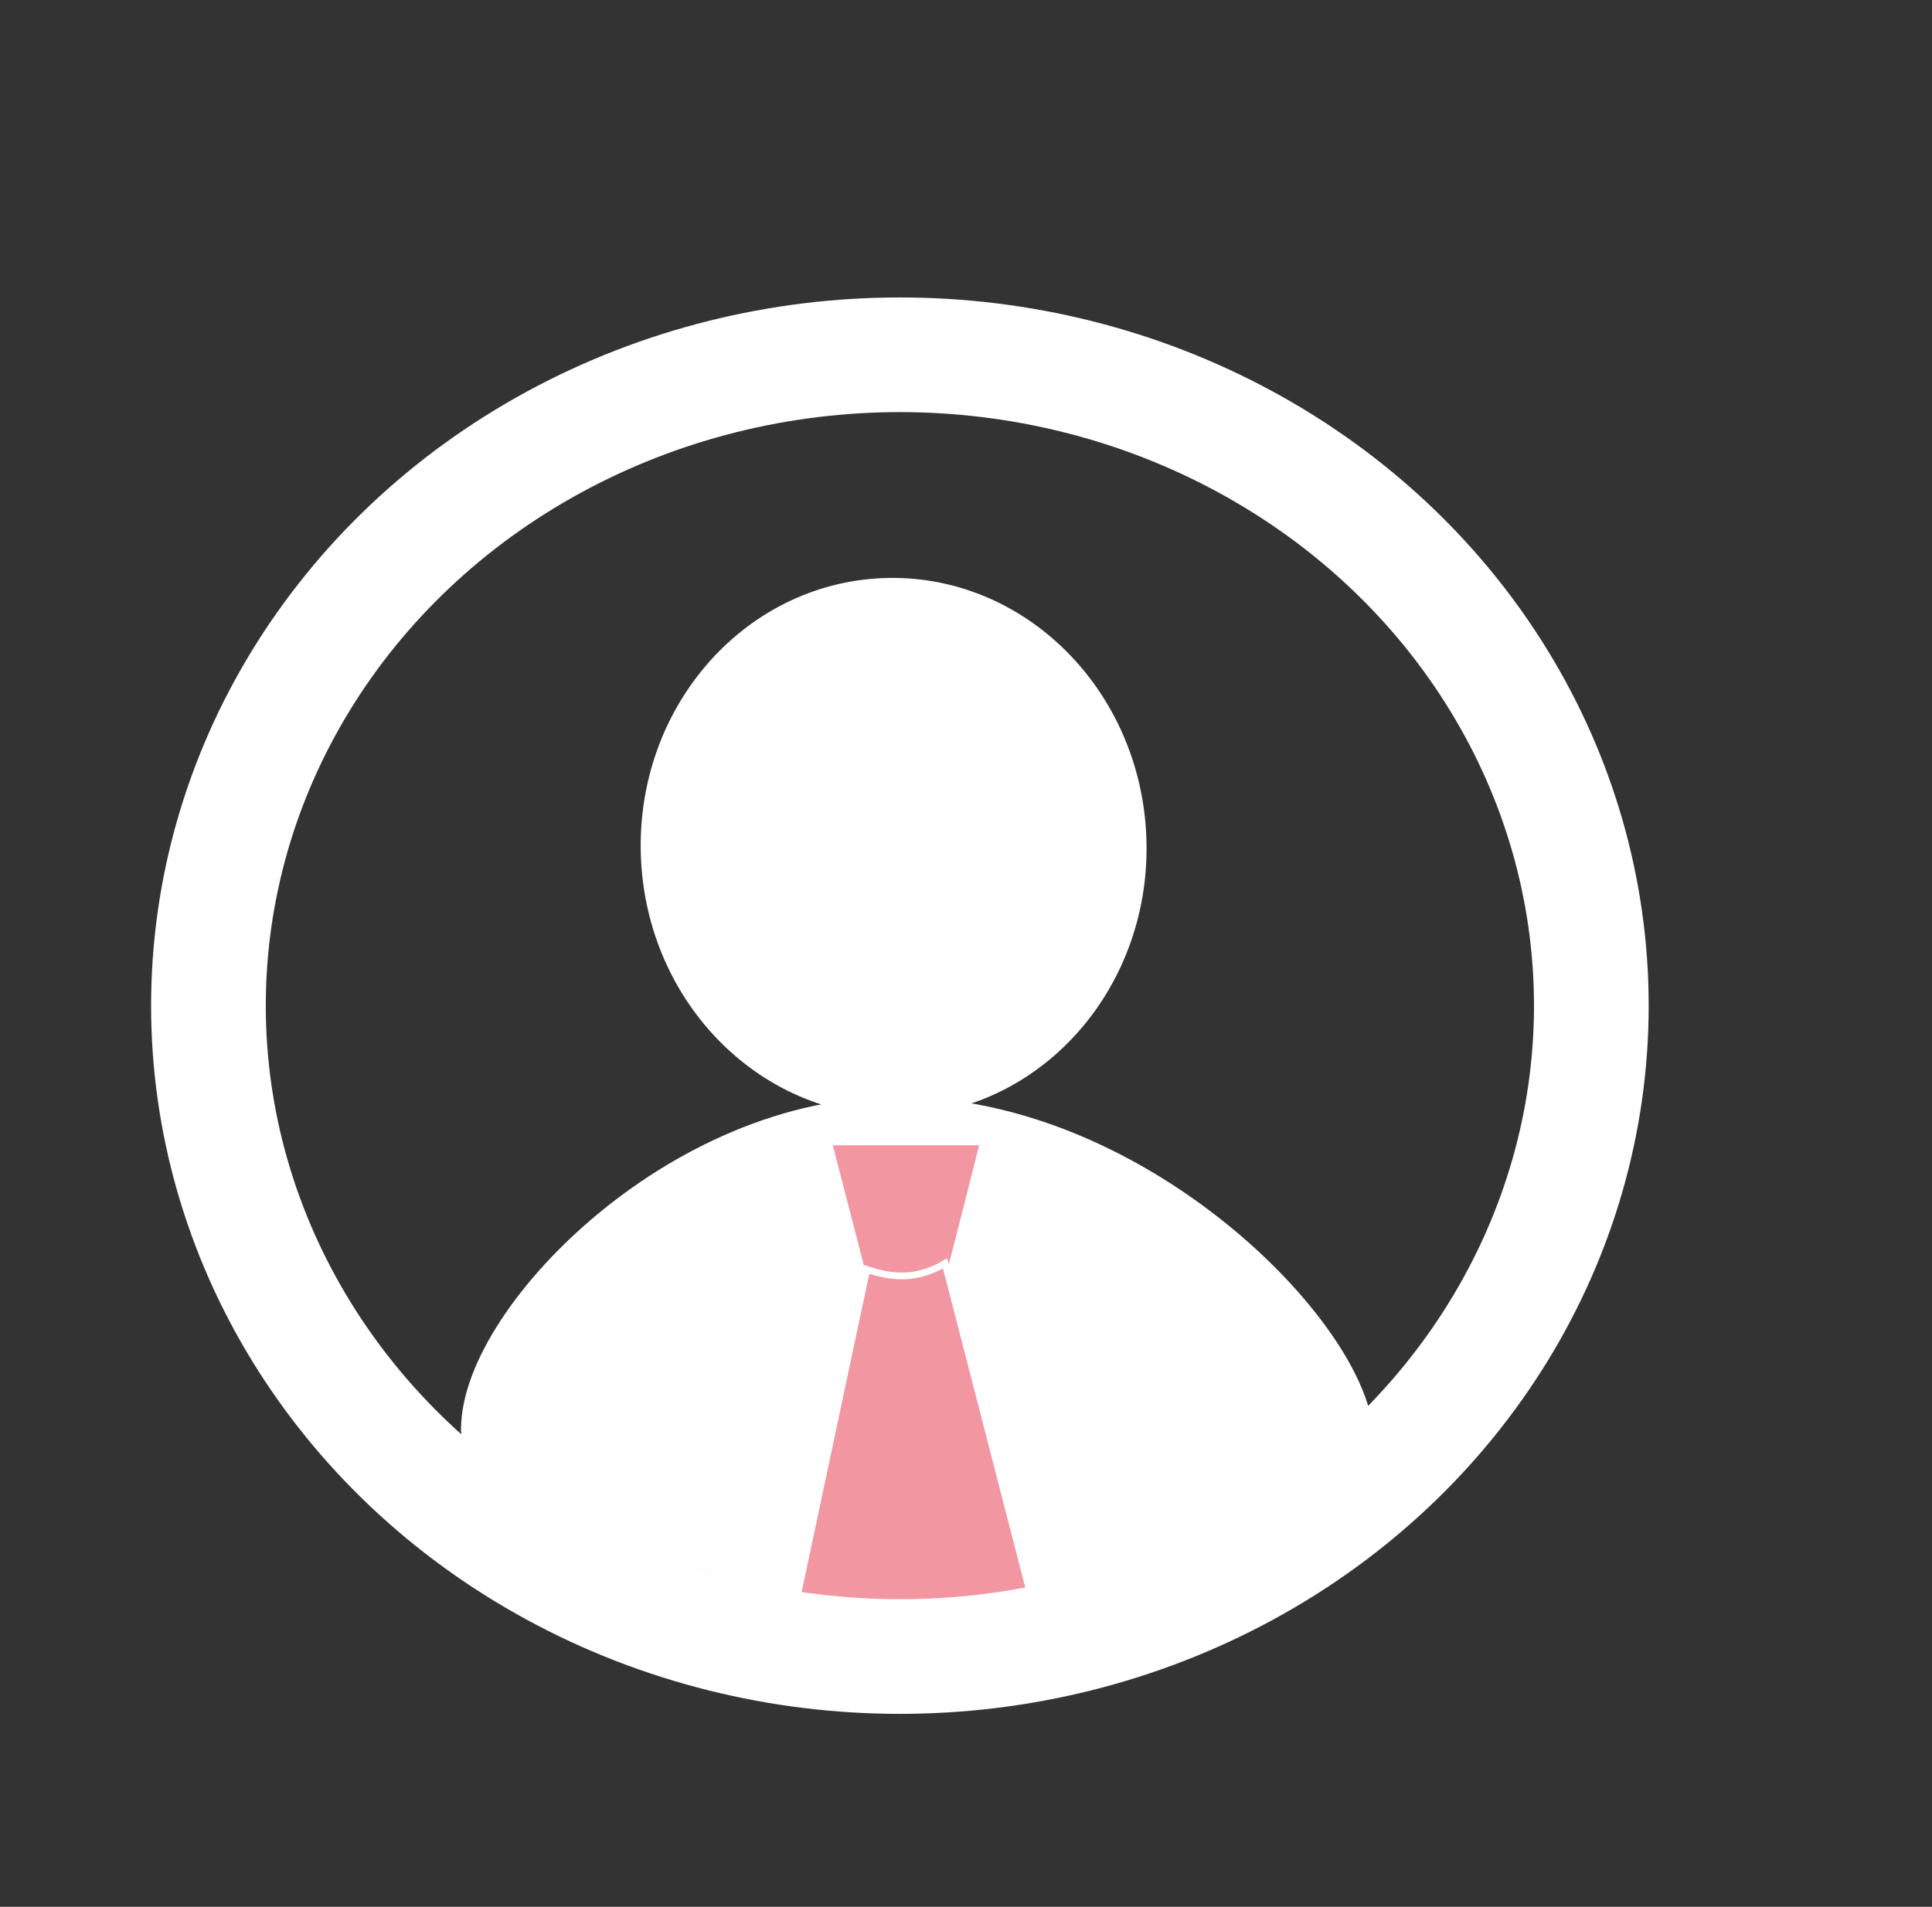 <?xml version="1.0" encoding="utf-8"?>
<!-- Generator: Adobe Illustrator 24.1.2, SVG Export Plug-In . SVG Version: 6.00 Build 0)  -->
<svg version="1.1" xmlns="http://www.w3.org/2000/svg" xmlns:xlink="http://www.w3.org/1999/xlink" x="0px" y="0px"
	 viewBox="0 0 286.4 282.7" style="enable-background:new 0 0 286.4 282.7;" xml:space="preserve">
<rect x="0" y="0" width="286.4" height="282.7" fill="#333333" stroke="none"/>
<style type="text/css">
	.st0{display:none;}
	.st1{display:inline;stroke:#FFFFFF;stroke-miterlimit:10;}
	.st2{display:inline;fill:#FFFFFF;stroke:#FFFFFF;stroke-width:10;stroke-miterlimit:10;}
	.st3{display:inline;fill:#FFFFFF;stroke:#FFFFFF;stroke-width:9;stroke-miterlimit:10;}
	.st4{display:inline;fill:#FFFFFF;stroke:#F298A5;stroke-width:4;stroke-miterlimit:10;}
	.st5{display:inline;fill:#FFFFFF;stroke:#FFFFFF;stroke-width:7;stroke-miterlimit:10;}
	.st6{display:inline;fill:none;stroke:#FFFFFF;stroke-width:17;stroke-miterlimit:10;}
	.st7{fill:#FFFFFF;stroke:#FFFFFF;stroke-width:10;stroke-miterlimit:10;}
	.st8{fill:#FFFFFF;stroke:#FFFFFF;stroke-width:9;stroke-miterlimit:10;}
	.st9{fill:#F296A1;stroke:#F296A1;stroke-miterlimit:10;}
	.st10{fill:#F296A1;stroke:#FFFFFF;stroke-miterlimit:10;}
	.st11{fill:none;stroke:#FFFFFF;stroke-width:17;stroke-miterlimit:10;}
	.st12{display:inline;fill:none;stroke:#FFFFFF;stroke-width:14;stroke-miterlimit:10;}
	.st13{display:inline;fill:#FFFFFF;stroke:#FFFFFF;stroke-width:14;stroke-miterlimit:10;}
	.st14{display:inline;}
	.st15{fill:#F296A1;}
</style>
<g id="Layer_2" class="st0">
	<rect x="4.6" y="12.2" class="st1" width="274.4" height="260.1"/>
</g>
<g id="Layer_3" class="st0">
	<path class="st2" d="M153.7,202.7c-0.9,2.4-7.8,4.5-21.5,8.5c-14.7,4.3-22,6.5-27.5,6.7c-9.1,0.4-18-2.5-35.8-8.1
		c-11.7-3.7-17.6-5.6-18.6-8.2c-4-10.3,18.3-36.7,44.8-39.4C127.4,159,157.7,192.1,153.7,202.7z"/>
	
		<ellipse transform="matrix(0.999 -3.933938e-02 3.933938e-02 0.999 -4.886 3.75)" class="st3" cx="92.8" cy="126" rx="27.5" ry="29.5"/>
	<path class="st4" d="M227.4,201c-0.5,2.9-7.5,6.3-21.5,12.9c-14.9,7.1-22.4,10.7-28.3,11.8c-9.7,1.8-19.8-0.1-40-3.7
		c-13.3-2.4-20-3.7-21.5-6.5c-6.2-11.1,12.8-44.4,40.8-51.4C191.2,155.4,229.7,188.4,227.4,201z"/>
	
		<ellipse transform="matrix(0.987 -0.16 0.16 0.987 -18.732 28.734)" class="st5" cx="169.2" cy="130.8" rx="28.5" ry="30.6"/>
	<ellipse class="st6" cx="132.8" cy="152.2" rx="102.5" ry="96.5"/>
</g>
<g id="Layer_4">
	<path class="st7" d="M198.3,216.5c-1.1,2.9-9.3,5.4-25.8,10.2c-17.6,5.2-26.4,7.8-33.1,8.1c-10.9,0.4-21.6-3-43.1-9.7
		c-14.1-4.5-21.2-6.8-22.4-9.9c-4.8-12.4,22-44.1,53.8-47.3C166.8,164,203.1,203.8,198.3,216.5z"/>
	
		<ellipse transform="matrix(0.999 -3.933938e-02 3.933938e-02 0.999 -4.837 5.308)" class="st8" cx="132.5" cy="125.6" rx="33" ry="35.4"/>
	<path class="st9" d="M124.1,170.3c2.4,9.2,4.8,18.5,7.1,27.7c2.1,0,4.2,0,6.2,0c2.4-9.2,4.8-18.5,7.1-27.7H124.1z"/>
	<path class="st9" d="M133.9,173c5.2,0.1,9-1.7,10.7-2.7"/>
	<path class="st9" d="M124.1,170.3c1.7,0.9,5.1,2.6,9.8,2.7"/>
	<path class="st10" d="M128.5,188.2c-3.9,18.2-7.7,36.3-11.6,54.5c12.5,0,25,0,37.5,0c-4.8-18.5-9.5-36.9-14.3-55.4
		c-1,0.6-2.7,1.5-5.1,1.8C132,189.4,129.7,188.6,128.5,188.2z"/>
	<ellipse class="st11" cx="133.4" cy="149.1" rx="102.5" ry="96.5"/>
</g>
<g id="Layer_1" class="st0">
	<ellipse class="st6" cx="134.7" cy="154.4" rx="102.5" ry="96.5"/>
	<ellipse class="st12" cx="134.7" cy="153.7" rx="73" ry="68.7"/>
	<ellipse class="st13" cx="135.7" cy="152.9" rx="31.5" ry="29"/>
	<path class="st5" d="M202.4,71.3c2.6-20.3,2.3-36.2,1.5-47.4c-0.4-4.6-0.9-9.6,0.3-9.9c2.7-0.8,11.9,22.1,19.9,43.4L202.4,71.3z"/>
	<path class="st5" d="M217,87.5c16.8-11.9,31.1-19,41.5-23.3c4.3-1.8,9-3.5,8.7-4.9c-0.6-3-25.3-1.4-48,0.6L217,87.5z"/>
	<g class="st14">
		<line class="st15" x1="223.2" y1="60.9" x2="145.2" y2="144.9"/>
		<g>
			<path class="st15" d="M216.2,53.8c-22.8,24.5-45.5,49-68.3,73.5c-3.2,3.5-6.5,7-9.7,10.5c-8.7,9.4,5.4,23.6,14.1,14.1
				c22.8-24.5,45.5-49,68.3-73.5c3.2-3.5,6.5-7,9.7-10.5C239,58.5,224.9,44.4,216.2,53.8L216.2,53.8z"/>
		</g>
	</g>
</g>
</svg>
